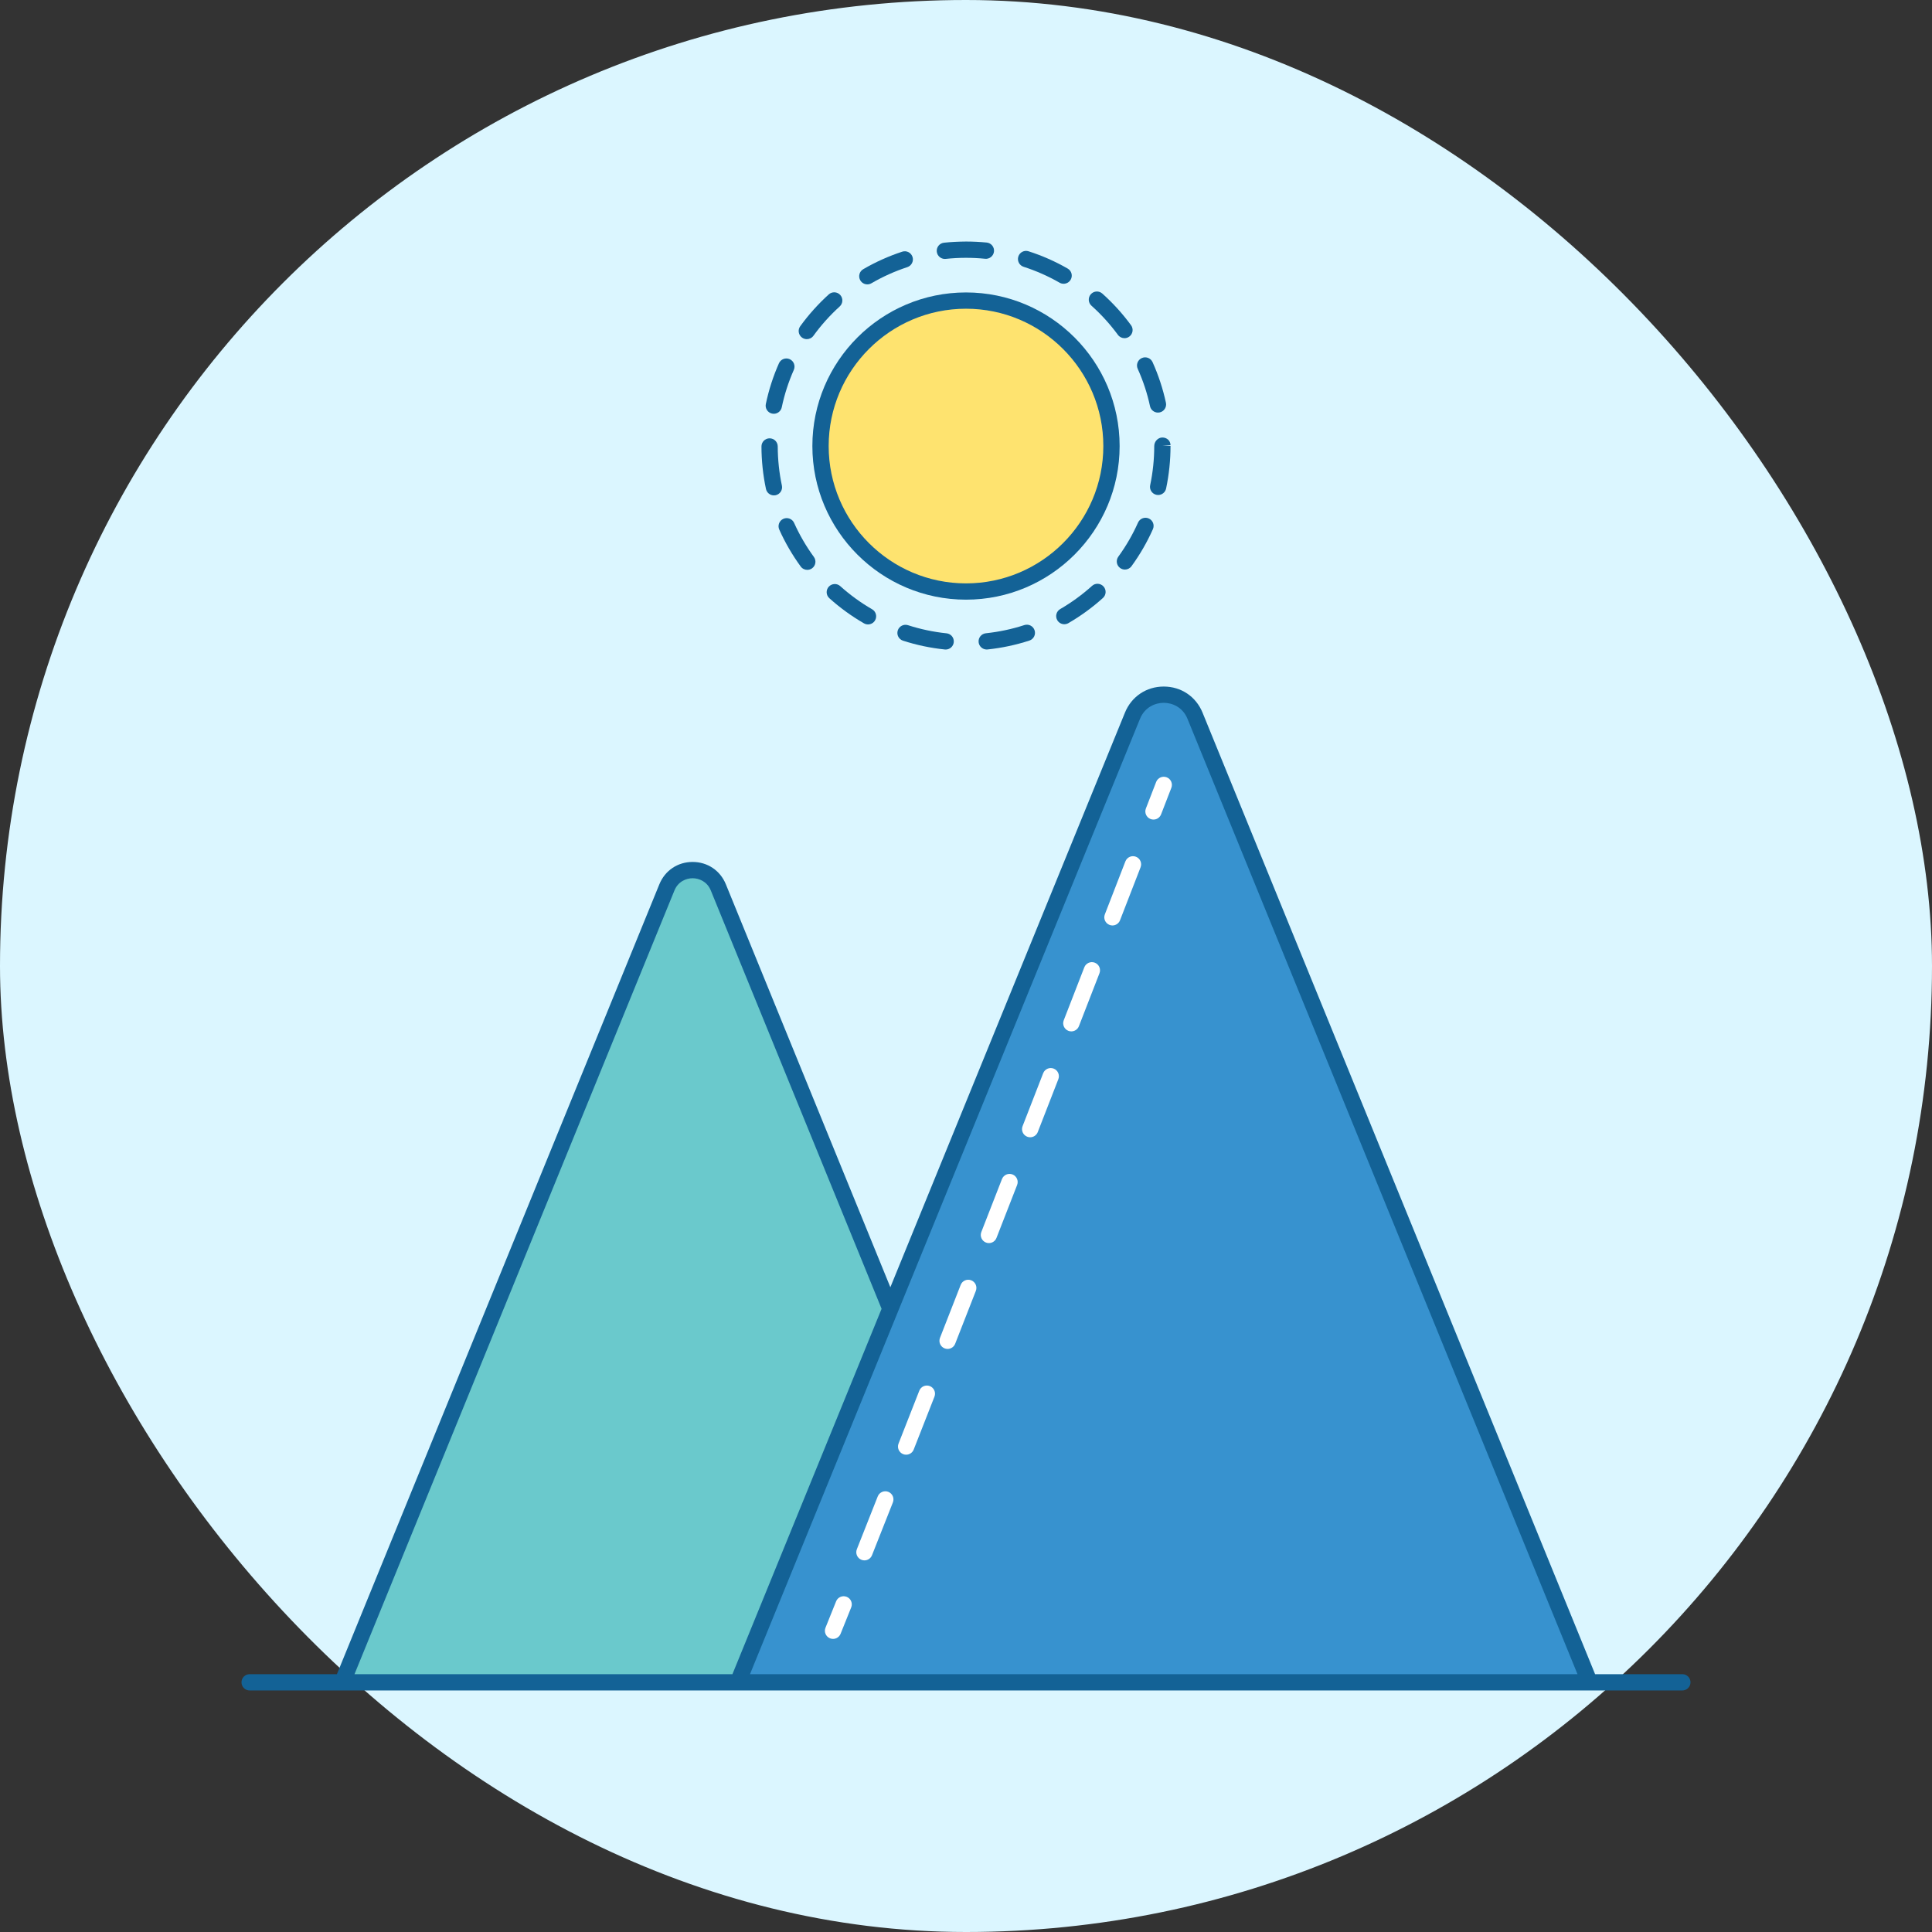 <!DOCTYPE svg PUBLIC "-//W3C//DTD SVG 1.1//EN" "http://www.w3.org/Graphics/SVG/1.1/DTD/svg11.dtd">
<!-- Uploaded to: SVG Repo, www.svgrepo.com, Transformed by: SVG Repo Mixer Tools -->
<svg height="800px" width="800px" version="1.1" id="Layer_1" xmlns="http://www.w3.org/2000/svg" xmlns:xlink="http://www.w3.org/1999/xlink" viewBox="-10 -10 120.00 120.00" enable-background="new 0 0 100 100" xml:space="preserve" fill="#000000">
<rect x="-10" y="-10" width="120.00" height="120.00" fill="#333333" stroke="none"/>
<g id="SVGRepo_bgCarrier" stroke-width="0">
<rect x="-10" y="-10" width="120.00" height="120.00" rx="60" fill="#dbf6ff" strokewidth="0"/>
</g>
<g id="SVGRepo_tracerCarrier" stroke-linecap="round" stroke-linejoin="round"/>
<g id="SVGRepo_iconCarrier"> <g> <path fill="#3792CF" d="M64.224,34.453c-0.71-1.739-3.173-1.739-3.883,0l-24.51,60.039h52.903L64.224,34.453z"/> <path fill="#6AC9CC" d="M34.616,45.115c-0.584-1.43-2.609-1.43-3.193,0L11.266,94.492h24.565l9.471-23.2L34.616,45.115z"/> <circle fill="#FEE36F" cx="50" cy="17.705" r="9.036"/> <path fill="#136296" d="M94.494,93.986h-5.42L64.692,34.262c-0.408-0.999-1.331-1.619-2.41-1.619c-1.078,0-2.002,0.62-2.409,1.619 L45.302,69.954L35.084,44.924c-0.349-0.856-1.14-1.387-2.065-1.387s-1.715,0.531-2.065,1.387L10.926,93.986h-5.42 C5.226,93.986,5,94.213,5,94.492s0.226,0.506,0.506,0.506h5.76h24.565h52.903h5.76c0.279,0,0.506-0.226,0.506-0.506 S94.774,93.986,94.494,93.986z M31.891,45.307c0.228-0.559,0.733-0.758,1.129-0.758s0.9,0.199,1.129,0.758l10.608,25.985 l-8.441,20.677l-0.824,2.018H12.018L31.891,45.307z M36.583,93.986l0.274-0.672l8.913-21.832l0-0.001l15.039-36.838 c0.298-0.73,0.956-0.99,1.473-0.99c0.517,0,1.175,0.26,1.473,0.99l24.226,59.343H36.583z"/> <path fill="#136296" d="M38.656,22.225c-0.255,0.114-0.369,0.413-0.255,0.668c0.361,0.806,0.81,1.578,1.333,2.295 c0.099,0.136,0.253,0.207,0.409,0.207c0.103,0,0.208-0.032,0.298-0.097c0.225-0.165,0.275-0.481,0.11-0.707 c-0.481-0.659-0.894-1.37-1.227-2.112C39.21,22.225,38.91,22.111,38.656,22.225z"/> <path fill="#136296" d="M40.113,11.065c0.157,0,0.311-0.073,0.41-0.209c0.478-0.66,1.027-1.272,1.631-1.82 c0.207-0.187,0.223-0.507,0.035-0.714c-0.187-0.207-0.507-0.223-0.714-0.035c-0.656,0.595-1.253,1.26-1.772,1.976 c-0.164,0.226-0.113,0.542,0.113,0.706C39.906,11.034,40.01,11.065,40.113,11.065z"/> <path fill="#136296" d="M37.957,15.69c0.035,0.007,0.07,0.011,0.104,0.011c0.234,0,0.445-0.164,0.495-0.402 c0.167-0.797,0.419-1.579,0.749-2.324c0.113-0.255-0.002-0.554-0.257-0.667c-0.256-0.113-0.554,0.002-0.667,0.257 c-0.359,0.81-0.633,1.661-0.814,2.527C37.509,15.365,37.684,15.633,37.957,15.69z"/> <path fill="#136296" d="M57.828,26.39c-0.606,0.546-1.27,1.03-1.975,1.439c-0.242,0.14-0.324,0.45-0.184,0.691 c0.094,0.162,0.263,0.252,0.438,0.252c0.086,0,0.173-0.022,0.253-0.068c0.765-0.444,1.487-0.969,2.145-1.563 c0.207-0.187,0.224-0.507,0.037-0.714C58.355,26.219,58.035,26.202,57.828,26.39z"/> <path fill="#136296" d="M53.623,28.825c-0.773,0.252-1.577,0.422-2.389,0.508c-0.278,0.029-0.479,0.278-0.45,0.556 c0.027,0.26,0.247,0.453,0.502,0.453c0.018,0,0.035-0.001,0.053-0.003c0.883-0.093,1.756-0.278,2.597-0.552 c0.265-0.086,0.411-0.372,0.324-0.637C54.174,28.884,53.89,28.739,53.623,28.825z"/> <path fill="#136296" d="M38.07,20.77c0.035,0,0.071-0.003,0.106-0.011c0.273-0.058,0.447-0.327,0.389-0.6 c-0.169-0.793-0.256-1.61-0.258-2.43c-0.001-0.279-0.227-0.504-0.506-0.504c0,0-0.001,0-0.001,0 c-0.279,0.001-0.505,0.228-0.504,0.507c0.002,0.889,0.096,1.777,0.28,2.639C37.627,20.608,37.837,20.77,38.07,20.77z"/> <path fill="#136296" d="M46.399,28.832c-0.266-0.086-0.551,0.06-0.637,0.325c-0.086,0.266,0.059,0.551,0.325,0.637 c0.841,0.272,1.715,0.456,2.599,0.547c0.018,0.002,0.035,0.003,0.052,0.003c0.256,0,0.476-0.194,0.502-0.454 c0.029-0.278-0.174-0.526-0.451-0.554C47.977,29.252,47.173,29.082,46.399,28.832z"/> <path fill="#136296" d="M42.189,26.405c-0.207-0.187-0.527-0.169-0.714,0.038c-0.187,0.208-0.17,0.527,0.038,0.714 c0.659,0.592,1.382,1.117,2.149,1.559c0.079,0.046,0.166,0.068,0.252,0.068c0.175,0,0.345-0.091,0.438-0.253 c0.139-0.242,0.057-0.551-0.185-0.69C43.461,27.433,42.795,26.95,42.189,26.405z"/> <path fill="#136296" d="M59.436,10.798c0.099,0.135,0.252,0.207,0.408,0.207c0.104,0,0.208-0.032,0.298-0.098 c0.225-0.165,0.274-0.481,0.109-0.707c-0.523-0.714-1.123-1.375-1.783-1.965c-0.208-0.187-0.528-0.169-0.714,0.04 c-0.186,0.208-0.168,0.528,0.04,0.714C58.401,9.532,58.953,10.141,59.436,10.798z"/> <path fill="#136296" d="M61.353,22.203c-0.254-0.113-0.554,0.001-0.668,0.256c-0.331,0.744-0.743,1.455-1.223,2.115 c-0.164,0.226-0.115,0.542,0.111,0.706c0.09,0.065,0.194,0.097,0.297,0.097c0.156,0,0.31-0.072,0.409-0.208 c0.522-0.717,0.969-1.49,1.329-2.299C61.723,22.615,61.608,22.316,61.353,22.203z"/> <path fill="#136296" d="M61.692,17.705c0,0.82-0.085,1.637-0.253,2.43c-0.058,0.273,0.117,0.541,0.39,0.599 c0.035,0.007,0.071,0.011,0.105,0.011c0.234,0,0.444-0.163,0.494-0.401c0.182-0.862,0.275-1.75,0.275-2.647l-0.506-0.043h0.506 c0-0.279-0.226-0.48-0.505-0.48C61.919,17.174,61.692,17.426,61.692,17.705z"/> <path fill="#136296" d="M61.429,15.228c0.051,0.237,0.261,0.399,0.494,0.399c0.035,0,0.071-0.004,0.107-0.011 c0.273-0.059,0.446-0.328,0.388-0.601c-0.187-0.865-0.466-1.714-0.83-2.522c-0.115-0.254-0.414-0.368-0.669-0.253 c-0.255,0.115-0.368,0.414-0.253,0.669C61.001,13.652,61.258,14.432,61.429,15.228z"/> <path fill="#136296" d="M53.578,6.571c0.775,0.249,1.526,0.581,2.234,0.987c0.079,0.046,0.166,0.067,0.251,0.067 c0.175,0,0.345-0.091,0.439-0.254c0.139-0.242,0.056-0.551-0.187-0.69c-0.769-0.442-1.586-0.803-2.429-1.073 c-0.267-0.087-0.551,0.061-0.636,0.327C53.166,6.201,53.312,6.486,53.578,6.571z"/> <path fill="#136296" d="M43.872,7.663c0.086,0,0.174-0.022,0.254-0.069c0.706-0.411,1.455-0.747,2.228-1.001 c0.265-0.087,0.41-0.373,0.323-0.638c-0.087-0.265-0.372-0.411-0.638-0.323c-0.84,0.276-1.655,0.641-2.422,1.088 c-0.241,0.14-0.323,0.45-0.183,0.691C43.528,7.573,43.698,7.663,43.872,7.663z"/> <path fill="#136296" d="M48.688,6.083c0.018,0,0.036-0.001,0.054-0.003c0.413-0.044,0.834-0.067,1.251-0.067 c0.002,0,0.004,0,0.006,0c0.396,0,0.795,0.02,1.186,0.059c0.277,0.03,0.526-0.175,0.554-0.453c0.028-0.278-0.175-0.526-0.453-0.554 C50.863,5.024,50.43,5.002,50,5.002c-0.467,0.005-0.915,0.024-1.366,0.073c-0.278,0.03-0.479,0.279-0.449,0.556 C48.213,5.891,48.433,6.083,48.688,6.083z"/> <path fill="#136296" d="M50,27.246c5.261,0,9.542-4.28,9.542-9.541S55.261,8.164,50,8.164s-9.542,4.28-9.542,9.541 S44.739,27.246,50,27.246z M50,9.175c4.704,0,8.53,3.826,8.53,8.53c0,4.704-3.827,8.53-8.53,8.53s-8.53-3.826-8.53-8.53 C41.47,13.002,45.296,9.175,50,9.175z"/> <g> <path fill="#FFFFFF" d="M62.465,38.28c-0.26-0.1-0.553,0.029-0.654,0.289l-0.638,1.648c-0.101,0.26,0.029,0.553,0.289,0.654 c0.06,0.023,0.122,0.034,0.183,0.034c0.203,0,0.394-0.123,0.472-0.323l0.638-1.649C62.855,38.673,62.726,38.38,62.465,38.28z"/> <path fill="#FFFFFF" d="M52.888,62.947c-0.258-0.102-0.553,0.027-0.654,0.287l-1.282,3.287c-0.101,0.26,0.027,0.553,0.287,0.655 c0.06,0.024,0.122,0.035,0.183,0.035c0.202,0,0.393-0.122,0.471-0.322l1.282-3.287C53.277,63.342,53.148,63.048,52.888,62.947z"/> <path fill="#FFFFFF" d="M58.002,49.795c-0.26-0.102-0.554,0.028-0.654,0.288l-1.277,3.289c-0.101,0.26,0.028,0.553,0.288,0.655 c0.06,0.023,0.122,0.034,0.183,0.034c0.202,0,0.394-0.122,0.471-0.322l1.277-3.289C58.391,50.189,58.262,49.896,58.002,49.795z"/> <path fill="#FFFFFF" d="M60.554,43.213c-0.259-0.1-0.553,0.028-0.654,0.289l-1.276,3.291c-0.101,0.26,0.028,0.553,0.289,0.654 c0.06,0.023,0.122,0.035,0.183,0.035c0.202,0,0.394-0.123,0.471-0.323l1.276-3.291C60.944,43.607,60.815,43.314,60.554,43.213z"/> <path fill="#FFFFFF" d="M55.447,56.373c-0.26-0.102-0.553,0.028-0.654,0.288l-1.279,3.288c-0.101,0.26,0.028,0.553,0.288,0.654 c0.06,0.024,0.122,0.035,0.183,0.035c0.202,0,0.394-0.122,0.472-0.322l1.279-3.288C55.836,56.767,55.707,56.474,55.447,56.373z"/> <path fill="#FFFFFF" d="M50.324,69.522c-0.261-0.103-0.554,0.027-0.655,0.287l-1.284,3.286c-0.102,0.26,0.027,0.553,0.287,0.655 c0.06,0.024,0.123,0.035,0.184,0.035c0.202,0,0.393-0.122,0.471-0.321l1.285-3.286C50.713,69.917,50.585,69.623,50.324,69.522z"/> <path fill="#FFFFFF" d="M45.174,82.66c-0.259-0.101-0.553,0.026-0.656,0.285c-0.455,1.154-0.889,2.252-1.297,3.28 c-0.103,0.26,0.024,0.553,0.284,0.657c0.061,0.024,0.124,0.036,0.186,0.036c0.201,0,0.392-0.121,0.47-0.319 c0.408-1.029,0.843-2.128,1.298-3.282C45.561,83.057,45.434,82.763,45.174,82.66z"/> <path fill="#FFFFFF" d="M47.754,76.093c-0.26-0.102-0.553,0.027-0.655,0.286l-1.289,3.284c-0.102,0.26,0.026,0.553,0.286,0.656 c0.061,0.024,0.123,0.035,0.185,0.035c0.202,0,0.393-0.121,0.471-0.32l1.289-3.285C48.143,76.488,48.014,76.195,47.754,76.093z"/> <path fill="#FFFFFF" d="M42.589,89.181c-0.261-0.104-0.554,0.023-0.657,0.281c-0.236,0.588-0.456,1.136-0.659,1.638 c-0.105,0.259,0.02,0.553,0.279,0.658c0.062,0.025,0.126,0.037,0.189,0.037c0.2,0,0.389-0.119,0.469-0.316 c0.203-0.504,0.424-1.052,0.66-1.641C42.974,89.579,42.848,89.285,42.589,89.181z"/> </g> </g> </g>
</svg>